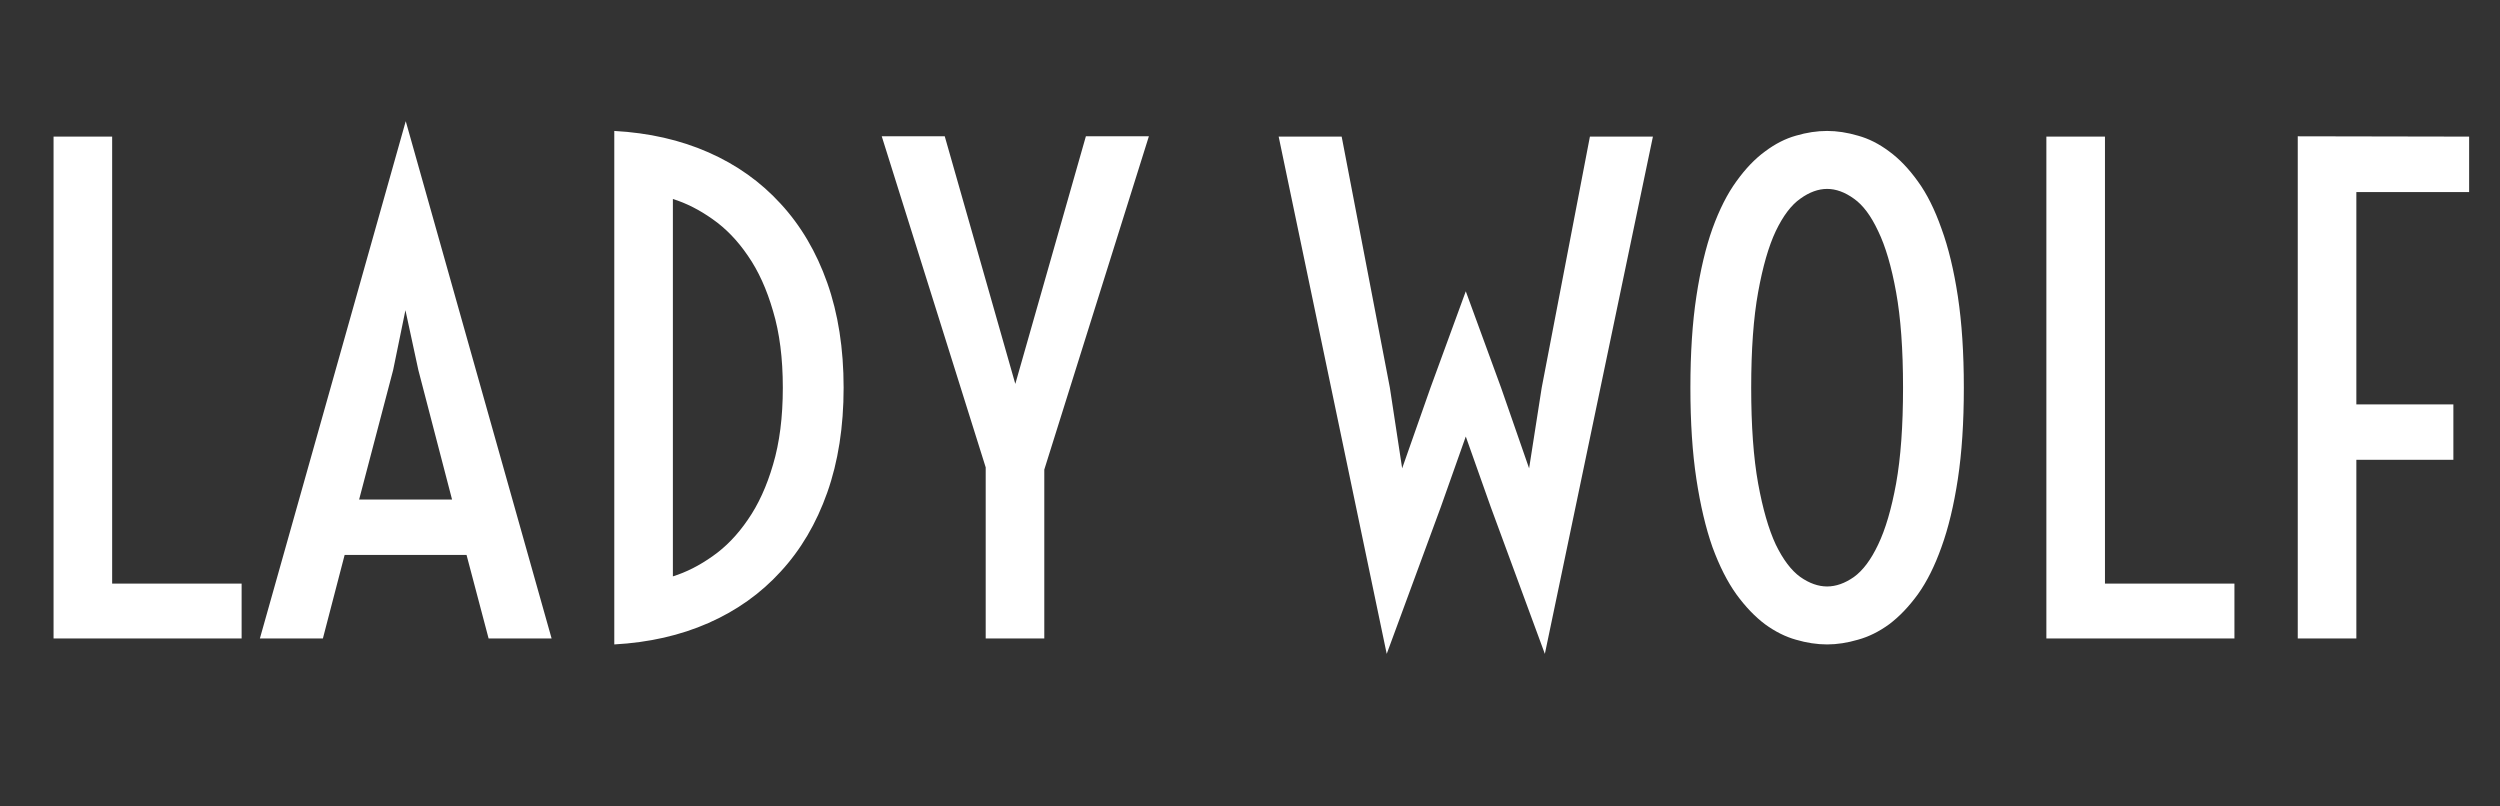 <svg width="372" height="120" viewBox="0 0 372 120" fill="none" xmlns="http://www.w3.org/2000/svg">
<rect x="0" y="0" width="372" height="120" fill="#333333" stroke="none"/>
<path d="M7.969 20.328H16.688V86.844H35.953V95H7.969V20.328ZM60.375 18.031L82.078 95H72.703L69.422 82.578H51.281L48.047 95H38.672L60.375 18.031ZM67.266 74.328L62.25 55.062L60.328 46.156L58.5 55.062L53.438 74.328H67.266ZM91.406 19.484C96.562 19.766 101.234 20.828 105.422 22.672C109.609 24.516 113.188 27.062 116.156 30.312C119.156 33.562 121.469 37.484 123.094 42.078C124.719 46.672 125.531 51.875 125.531 57.688C125.531 63.5 124.719 68.703 123.094 73.297C121.469 77.891 119.156 81.812 116.156 85.062C113.188 88.312 109.609 90.859 105.422 92.703C101.234 94.547 96.562 95.609 91.406 95.891V19.484ZM100.125 85.766C102.125 85.141 104.094 84.141 106.031 82.766C108 81.391 109.75 79.578 111.281 77.328C112.844 75.078 114.094 72.344 115.031 69.125C116 65.875 116.484 62.062 116.484 57.688C116.484 53.312 116 49.516 115.031 46.297C114.094 43.047 112.844 40.297 111.281 38.047C109.75 35.797 108 33.984 106.031 32.609C104.094 31.234 102.125 30.234 100.125 29.609V85.766ZM146.672 69.547L131.203 20.281H140.578L151.078 57.125L161.578 20.281H170.953L155.391 69.875V95H146.672V69.547ZM190.266 20.328H199.641L206.812 57.688L208.641 69.688L212.859 57.688L218.109 43.344L223.359 57.688L227.531 69.688L229.406 57.688L236.578 20.328H245.953L229.875 97.297L221.812 75.406L218.109 64.953L214.406 75.406L206.344 97.297L190.266 20.328ZM271.875 95.891C270.375 95.891 268.828 95.656 267.234 95.188C265.672 94.75 264.141 93.984 262.641 92.891C261.141 91.766 259.719 90.281 258.375 88.438C257.031 86.562 255.844 84.219 254.812 81.406C253.812 78.562 253.016 75.188 252.422 71.281C251.828 67.375 251.531 62.844 251.531 57.688C251.531 52.531 251.828 48 252.422 44.094C253.016 40.188 253.812 36.828 254.812 34.016C255.844 31.172 257.031 28.828 258.375 26.984C259.719 25.109 261.141 23.625 262.641 22.531C264.141 21.406 265.672 20.625 267.234 20.188C268.828 19.719 270.375 19.484 271.875 19.484C273.344 19.484 274.875 19.719 276.469 20.188C278.062 20.625 279.609 21.406 281.109 22.531C282.609 23.625 284.031 25.109 285.375 26.984C286.719 28.828 287.891 31.172 288.891 34.016C289.922 36.828 290.734 40.188 291.328 44.094C291.922 48 292.219 52.531 292.219 57.688C292.219 62.844 291.922 67.375 291.328 71.281C290.734 75.188 289.922 78.562 288.891 81.406C287.891 84.219 286.719 86.562 285.375 88.438C284.031 90.281 282.609 91.766 281.109 92.891C279.609 93.984 278.062 94.75 276.469 95.188C274.875 95.656 273.344 95.891 271.875 95.891ZM271.875 87.266C273.188 87.266 274.516 86.797 275.859 85.859C277.203 84.891 278.406 83.281 279.469 81.031C280.562 78.75 281.453 75.719 282.141 71.938C282.828 68.125 283.172 63.375 283.172 57.688C283.172 52 282.828 47.266 282.141 43.484C281.453 39.672 280.562 36.641 279.469 34.391C278.406 32.109 277.203 30.5 275.859 29.562C274.516 28.594 273.188 28.109 271.875 28.109C270.562 28.109 269.234 28.594 267.891 29.562C266.547 30.5 265.328 32.109 264.234 34.391C263.172 36.641 262.297 39.672 261.609 43.484C260.922 47.266 260.578 52 260.578 57.688C260.578 63.375 260.922 68.125 261.609 71.938C262.297 75.719 263.172 78.75 264.234 81.031C265.328 83.281 266.547 84.891 267.891 85.859C269.234 86.797 270.562 87.266 271.875 87.266ZM304.5 20.328H313.219V86.844H332.484V95H304.5V20.328ZM341.906 20.281L367.406 20.328V28.578H350.625V60.172H365.062V68.422H350.625V95H341.906V20.281Z" fill="white"/>
</svg>
